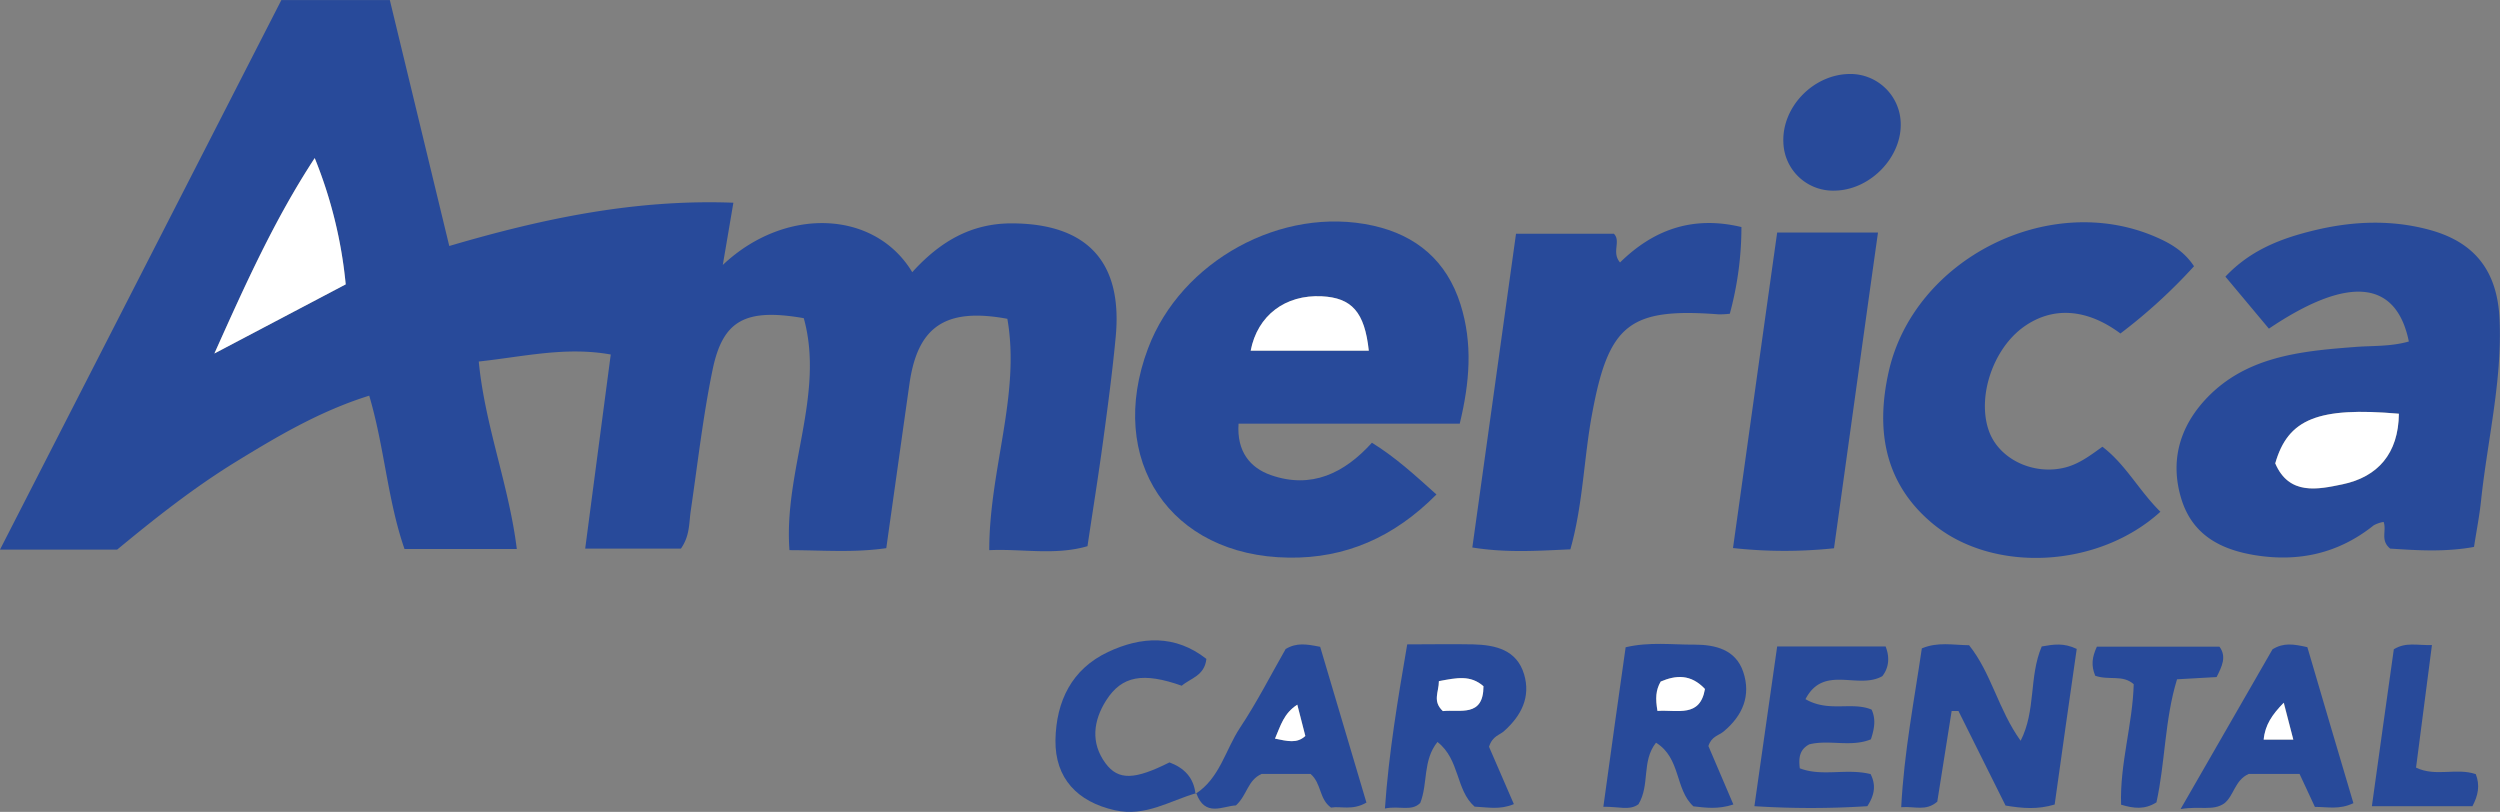 <svg id="Capa_1" data-name="Capa 1" xmlns="http://www.w3.org/2000/svg" viewBox="0 0 672.98 218.55"><rect x="0" y="0" width="672.98" height="218.55" fill="#808080" stroke="none"/><defs><style>.cls-1{fill:#284a9a;}.cls-2{fill:#fff;}</style></defs><path class="cls-1" d="M375.83,234.8c-16.92-3.13-24.19,2.32-26.35,17.5-2.07,14.6-4.12,29.21-6.24,44.24-8.71,1.26-17,.55-26.06.54-1.61-21.24,9.57-41.84,3.85-62.45-15.84-2.75-21.83.62-24.57,14-2.56,12.48-4,25.19-5.85,37.81-.49,3.29-.21,6.74-2.65,10.22H262.19c2.28-17.36,4.53-34.45,6.88-52.25-12.12-2.17-23.24.55-35.53,1.89,1.65,17.26,8.11,33.21,10.24,50.46H213.55c-4.58-13.21-5.38-27.34-9.5-41.27-13.32,4.16-24.82,11-36.22,18-11.2,6.92-21.51,15.07-31.63,23.44H104.66L180.4,149h29.2l16,66.2c25.33-7.46,50.17-12.64,76.48-11.65-1,5.94-1.89,11.12-2.85,16.75,16.76-15.83,40.91-14.79,51,1.95,7.25-8,15.62-13.19,26.9-13.14,20.06.09,29.75,10.24,27.88,30.41-.87,9.36-2.12,18.69-3.38,28s-2.75,18.57-4.23,28.49c-8.74,2.55-17.61.65-26.44,1.07C370.94,275.44,379.42,255.18,375.83,234.8ZM189.38,191.53c-10.78,16.47-18.58,33.8-27,52.61l35.35-18.61A121,121,0,0,0,189.38,191.53Z" transform="translate(-104.66 -148.98)"/><path class="cls-1" d="M491.34,282.09c-11.48,11.58-24.58,17.21-39.72,17-32-.38-49.26-26.3-37.9-56.37,8.87-23.49,36-38.44,60.55-33,11.69,2.59,19.85,9.5,23.54,21.18,3.34,10.58,2.49,21-.2,32.13H438.07c-.52,7.48,3.1,11.9,8.75,13.86,10.86,3.78,19.74-.52,27.15-8.73C480.19,272,485.36,276.7,491.34,282.09Zm-18.21-38.71c-1.09-10.44-4.6-14.23-12.64-14.64-9.86-.49-17.32,5.15-19.16,14.64Z" transform="translate(-104.66 -148.98)"/><path class="cls-1" d="M753.1,240.91c-3.4-16.66-16.41-17.79-37.67-3.46l-11.71-14c6.76-7.18,15-10.3,23.86-12.45,10.32-2.5,20.73-2.95,31-.17,12.42,3.34,18.36,11.26,18.94,24.09.74,16.59-3.29,32.67-5,49-.42,3.94-1.19,7.85-1.88,12.29-7.85,1.43-15.46.91-22.56.45-2.75-2.24-.9-4.81-1.77-7.18a8.36,8.36,0,0,0-2.65.9c-9.53,7.63-20.33,10-32.27,8-9.23-1.57-16.61-5.56-19.54-15.13-3-9.85-.61-18.75,6-26.19,10.78-12.07,25.78-13.54,40.69-14.67C743.23,242,748,242.34,753.1,240.91Zm-2.68,19.44c-21.77-1.89-29.86,1.4-33.28,13.39,3.72,8.69,11.48,7,18.09,5.64C744.77,277.39,750.3,271.06,750.42,260.35Z" transform="translate(-104.66 -148.98)"/><path class="cls-1" d="M686.22,286.74C669.55,301.91,641.3,303.42,625,290c-13-10.76-15.49-25.08-11.91-41,6.79-30.17,42.91-48.6,71.61-36.35,4.06,1.73,7.83,3.85,10.57,8a145.6,145.6,0,0,1-19.81,18.1c-9.1-6.77-18.32-7.32-26.06-1.76-8.22,5.91-12.54,18.72-9.39,27.86,2.69,7.77,12.13,12.21,20.76,9.93,3.7-1,6.61-3.22,9.84-5.54C676.88,274,680.41,281,686.22,286.74Z" transform="translate(-104.66 -148.98)"/><path class="cls-1" d="M527.39,296.86c-8.66.37-17,1-26.39-.5,3.93-28.2,7.8-56,11.76-84.46H539.1c2,2-.7,5,1.66,7.73,8.85-8.68,19.37-12.72,32.68-9.53a89.11,89.11,0,0,1-3.13,23.34,25,25,0,0,1-3,.16c-23.94-1.82-29.57,2.65-34,26.41C531,272.16,530.84,284.67,527.39,296.86Z" transform="translate(-104.66 -148.98)"/><path class="cls-1" d="M583.06,211.57H610.2c-4,28.43-7.86,56.49-11.84,85a127.44,127.44,0,0,1-27.19-.06C575.14,268.21,579,240.38,583.06,211.57Z" transform="translate(-104.66 -148.98)"/><path class="cls-1" d="M654.28,323c3.31-.58,5.91-1,9.42.66-2,13.86-4,27.94-5.94,41.89-4.6,1.37-8.55,1.06-13.22.28-4.14-8.3-8.41-16.88-12.68-25.46l-1.83,0c-1.31,8.25-2.61,16.49-3.87,24.41-3.06,2.65-6,1.2-9.71,1.49.77-14.82,3.51-28.77,5.55-42.75,4.31-1.81,8.32-.9,12.72-.85,6,7.49,7.87,17.37,13.88,25.72C652.77,340.19,650.8,331.18,654.28,323Z" transform="translate(-104.66 -148.98)"/><path class="cls-1" d="M505.49,350l6.69,15.44c-3.75,1.6-7.08.84-10.57.68-5.11-4.47-3.93-12.69-10-17.41-4,5-2.53,11.12-4.63,16.42-2.38,2.37-5.51.68-9.51,1.49,1.06-15.14,3.48-29.42,6-44.18,6.35,0,12.06-.12,17.76,0,6,.16,11.72,1.45,13.7,8.05,1.83,6.12-.75,11.14-5.33,15.24C508.43,346.87,506.45,347,505.49,350ZM492,332.34c.05,2.93-1.78,5.35,1.06,8.06,4.55-.51,10.9,1.77,10.93-6.7C500.48,330.67,496.89,331.4,492,332.34Z" transform="translate(-104.66 -148.98)"/><path class="cls-1" d="M564.55,349.81l6.72,15.73c-4.11,1.35-7.43.88-10.76.5-5-4.57-3.34-13-10.07-17.13-3.94,5-1.56,11.37-4.72,16.57-2.39,1.77-5.32.6-9.45.68,2-14.7,4-28.8,6-42.94,6.4-1.51,12.48-.67,18.49-.71,5.64,0,11.11,1.3,13.16,7.32,2.16,6.4-.16,11.84-5.31,16.09C567.31,347,565.37,347.19,564.55,349.81Zm-13.72-9.46c5.53-.38,11.47,1.85,12.79-5.93-3.82-4-7.81-3.71-11.91-2C550.35,334.78,550.28,337,550.83,340.35Z" transform="translate(-104.66 -148.98)"/><path class="cls-1" d="M608.48,340c1.22,2.64.73,5.21-.19,8-5.39,2.21-11.25,0-16.6,1.36-2.65,1.43-2.87,3.66-2.54,6.44,6,2.32,12.55-.06,19.06,1.56,1.42,2.79,1.19,5.49-.88,8.64a238.71,238.71,0,0,1-30.4,0c2.1-14.77,4.08-28.62,6.13-43h29.19c1.32,3.36.63,6.08-.89,8-6.55,3.71-15.8-3.2-20.68,6.19C597,340.83,603.08,337.76,608.48,340Z" transform="translate(-104.66 -148.98)"/><path class="cls-1" d="M691.66,366.77l24.74-43c3-1.85,5.62-1.41,9.38-.58,4,13.71,8.23,27.9,12.4,42-3.84,1.8-6.86,1-10.37,1-1.29-2.79-2.67-5.74-4.13-8.88H710c-3.82,1.74-3.92,5.83-6.59,7.94C700.4,367.34,697,365.89,691.66,366.77ZM722,348.08c-.85-3.39-1.53-6.09-2.5-9.93-3.15,3.24-5,5.94-5.41,9.93Z" transform="translate(-104.66 -148.98)"/><path class="cls-1" d="M426.52,362.66c6.48-4.19,8-11.77,11.88-17.68,4.62-6.94,8.42-14.43,12.35-21.3,3-1.76,5.6-1.31,9.29-.58,4.08,13.75,8.29,27.93,12.45,41.93-3.81,2.21-6.86.89-9.53,1.35-3.25-2.34-2.52-6.5-5.52-9.07H444.29c-3.81,1.68-3.89,5.73-6.93,8.48-3.56.17-8.33,3.25-10.67-3.3Zm21.36-14.85c3.35.68,5.9,1.39,8.18-.71-.7-2.72-1.38-5.39-2.16-8.43C450.22,341,449.42,344.26,447.88,347.81Z" transform="translate(-104.66 -148.98)"/><path class="cls-1" d="M426.69,362.49c-7.18,2.05-13.67,6.44-21.91,4.6-10.1-2.25-16.13-8.61-16-18.85.18-10.49,4.37-19.14,14.15-23.75,8.92-4.2,18.08-4.74,26.48,1.86-.49,4.58-4.31,5.2-6.63,7.22-10.4-3.67-16.11-2.69-20.32,3.9-3.5,5.48-4.25,11.46-.24,16.93,3.49,4.76,7.93,4.48,17.25-.19,3.94,1.47,6.53,4.08,7,8.45Z" transform="translate(-104.66 -148.98)"/><path class="cls-1" d="M602.31,168.9a13.57,13.57,0,0,1,14,12.94c.46,9.35-8.13,18.29-17.7,18.45a13.36,13.36,0,0,1-13.88-13C584.33,177.86,592.64,169.15,602.31,168.9Z" transform="translate(-104.66 -148.98)"/><path class="cls-1" d="M668.68,330.89c-1.15-2.78-.86-5,.44-7.83h33c2,2.7.65,5.35-.77,8.18l-10.65.6c-3.33,10.83-3.17,22.36-5.54,33.13-3.19,2-6.06,1.66-9.52.63-.37-11,3.11-21.62,3.4-32.43C676.12,330.52,672.39,332.19,668.68,330.89Z" transform="translate(-104.66 -148.98)"/><path class="cls-1" d="M771.12,357.37c1.17,3,.65,5.73-.9,8.63H743.15c2-14.56,4-28.58,5.91-42.25,3.32-2,6.23-1,10.26-1.13l-4.28,33C760.33,358.17,765.92,355.59,771.12,357.37Z" transform="translate(-104.66 -148.98)"/><path class="cls-2" d="M189.38,191.53a121,121,0,0,1,8.34,34l-35.35,18.61C170.8,225.33,178.6,208,189.38,191.53Z" transform="translate(-104.66 -148.98)"/><path class="cls-2" d="M473.13,243.38h-31.8c1.84-9.49,9.3-15.13,19.16-14.64C468.53,229.15,472,232.94,473.13,243.38Z" transform="translate(-104.66 -148.98)"/><path class="cls-2" d="M750.42,260.35c-.12,10.71-5.65,17-15.19,19-6.61,1.38-14.37,3.05-18.09-5.64C720.56,261.75,728.65,258.46,750.42,260.35Z" transform="translate(-104.66 -148.98)"/><path class="cls-2" d="M492,332.34c4.93-.94,8.52-1.67,12,1.36,0,8.47-6.38,6.19-10.93,6.7C490.18,337.69,492,335.27,492,332.34Z" transform="translate(-104.66 -148.98)"/><path class="cls-2" d="M550.83,340.35c-.55-3.33-.48-5.57.88-7.9,4.1-1.74,8.09-2.07,11.91,2C562.3,342.2,556.36,340,550.83,340.35Z" transform="translate(-104.66 -148.98)"/><path class="cls-2" d="M722,348.08H714c.42-4,2.26-6.69,5.41-9.93C720.42,342,721.1,344.69,722,348.08Z" transform="translate(-104.66 -148.98)"/><path class="cls-2" d="M447.88,347.81c1.54-3.55,2.34-6.77,6-9.14.78,3,1.46,5.71,2.16,8.43C453.78,349.2,451.23,348.49,447.88,347.81Z" transform="translate(-104.66 -148.98)"/></svg>